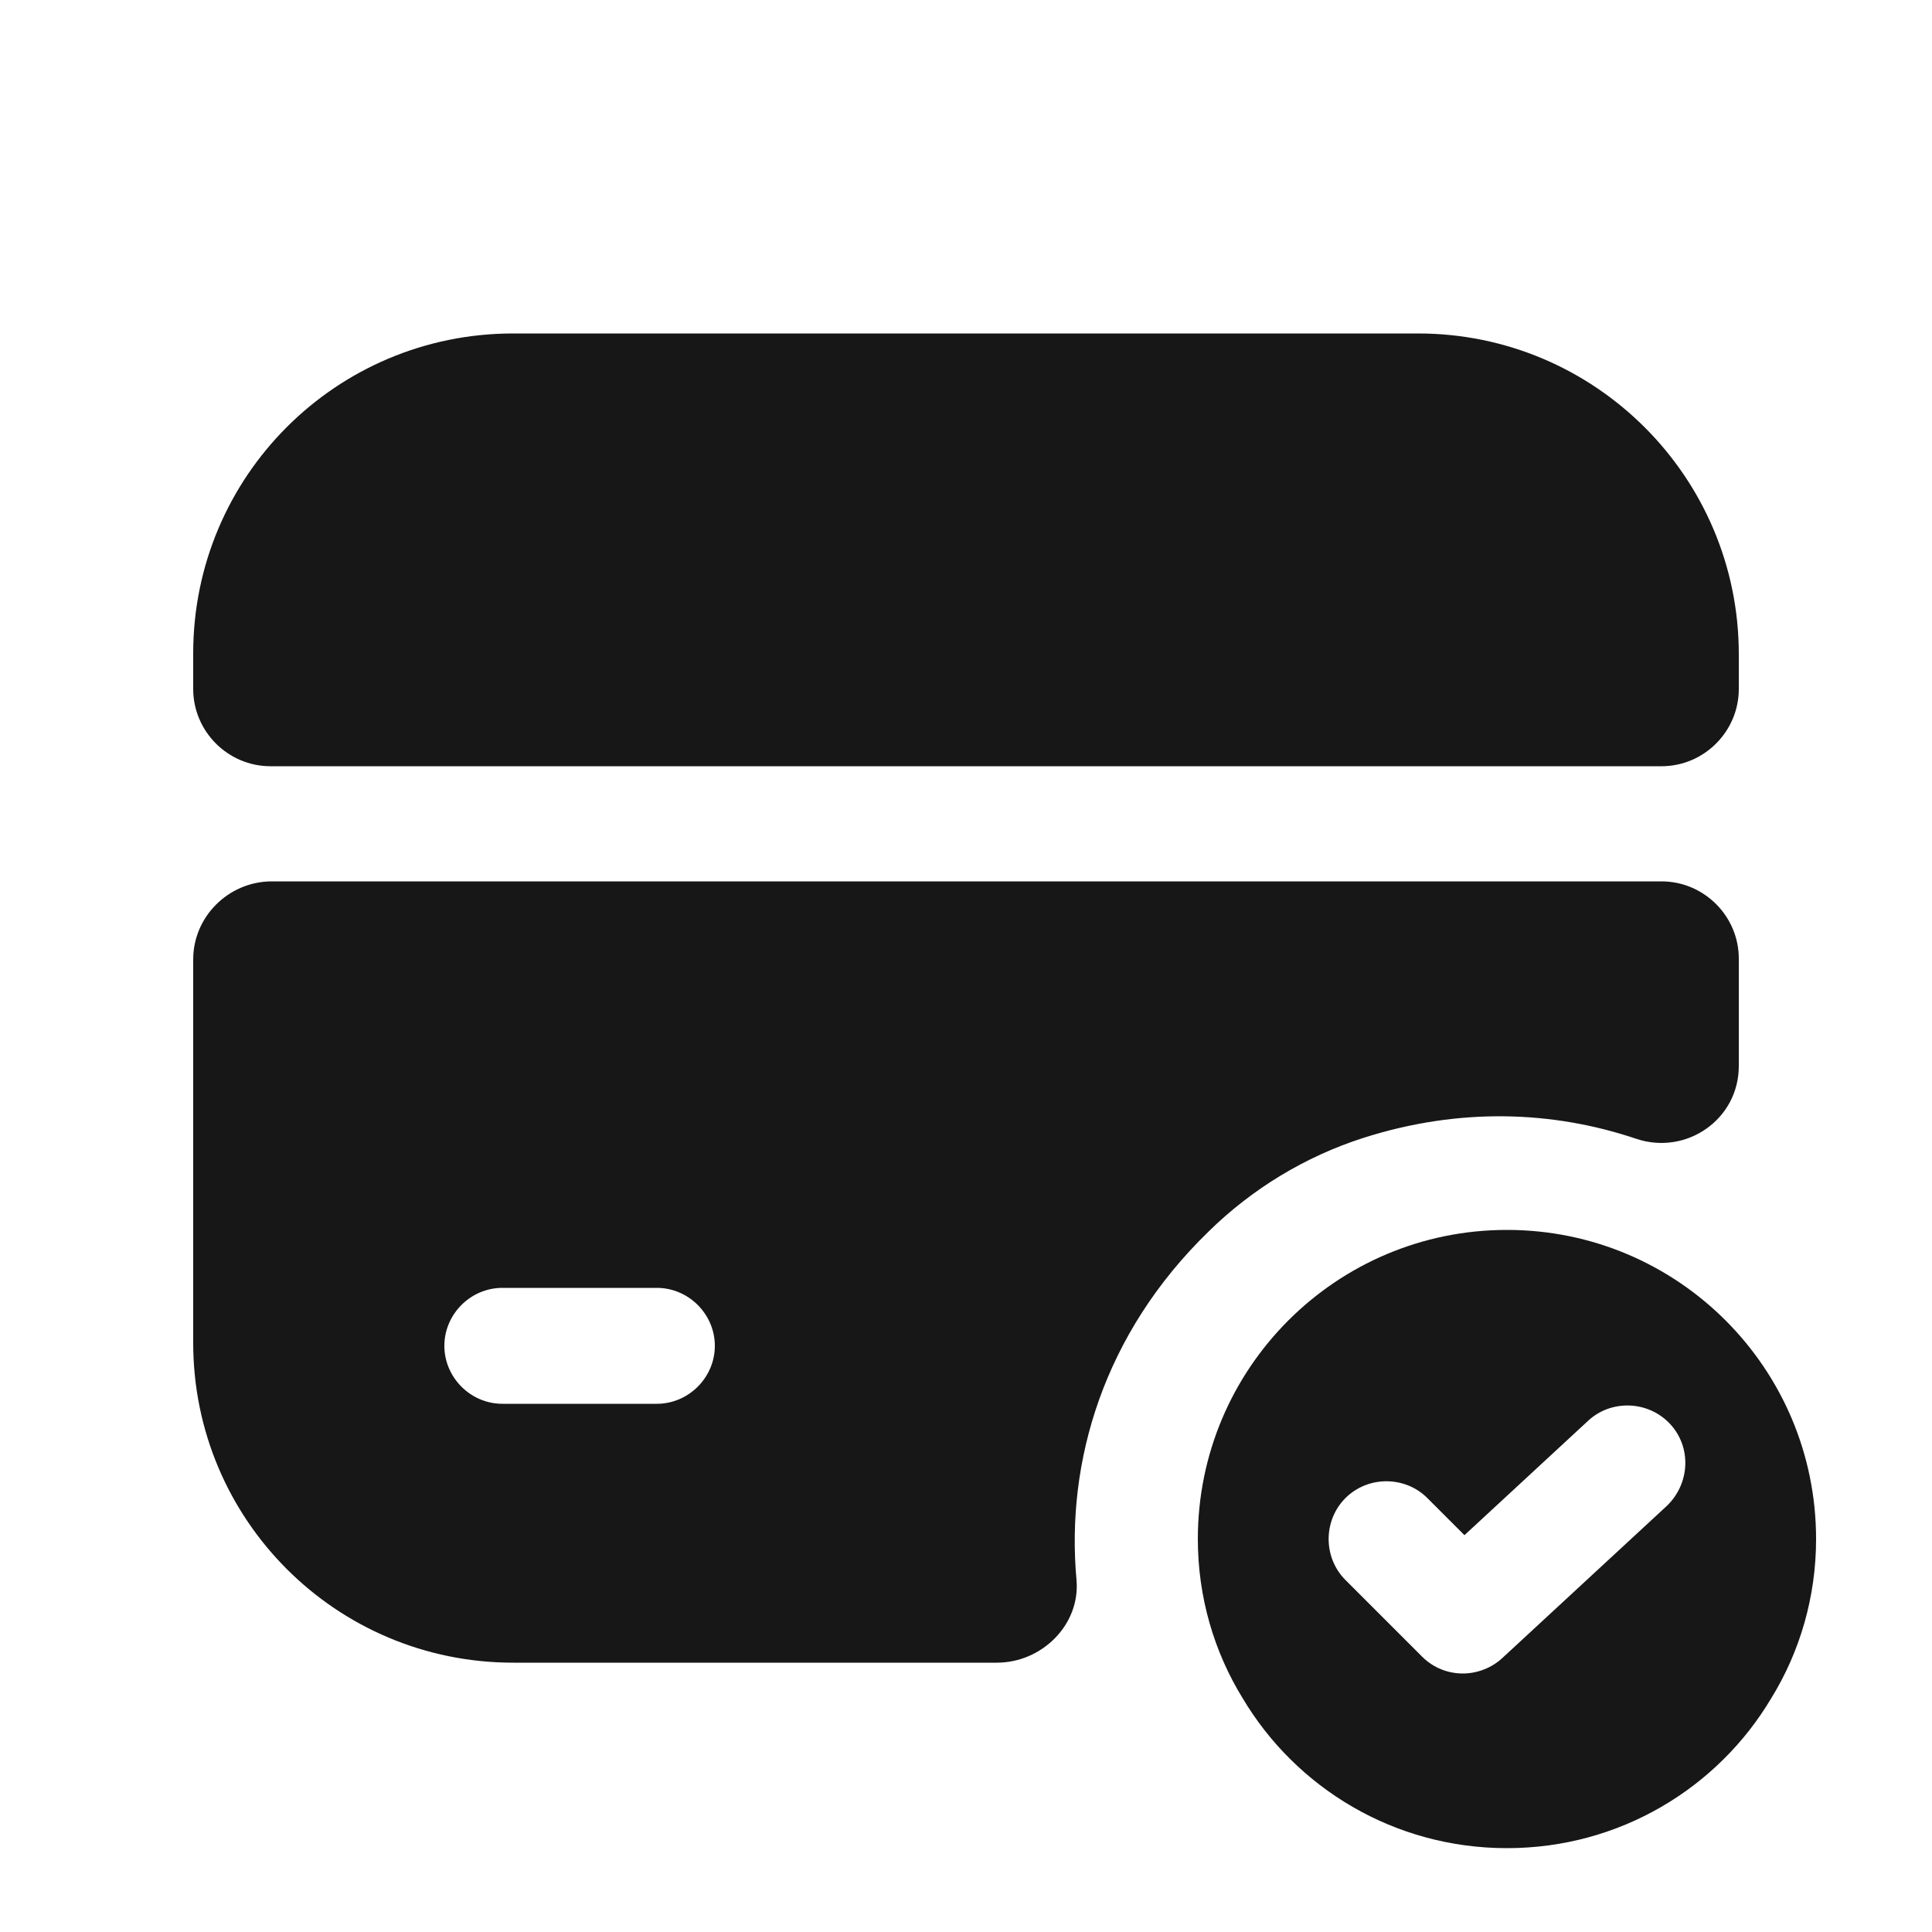 <svg width="25" height="25" viewBox="0 0 25 25" fill="none" xmlns="http://www.w3.org/2000/svg">
<path d="M19.5 15.915C17.29 15.915 15.5 17.705 15.5 19.915C15.5 20.665 15.71 21.375 16.08 21.975C16.77 23.135 18.04 23.915 19.5 23.915C20.96 23.915 22.23 23.135 22.92 21.975C23.29 21.375 23.5 20.665 23.5 19.915C23.5 17.705 21.71 15.915 19.5 15.915ZM21.57 19.485L19.44 21.455C19.3 21.585 19.11 21.655 18.93 21.655C18.74 21.655 18.55 21.585 18.4 21.435L17.41 20.445C17.12 20.155 17.12 19.675 17.41 19.385C17.7 19.095 18.18 19.095 18.47 19.385L18.95 19.865L20.55 18.385C20.85 18.105 21.33 18.125 21.61 18.425C21.89 18.725 21.87 19.195 21.57 19.485Z" fill="#171717"/>
<path d="M22.5 8.465V8.915C22.5 9.465 22.05 9.915 21.5 9.915L3.5 9.915C2.95 9.915 2.5 9.465 2.5 8.915V8.455C2.5 6.165 4.35 4.315 6.64 4.315L18.35 4.315C20.64 4.315 22.5 6.175 22.5 8.465Z" fill="#171717"/>
<path d="M2.5 12.415L2.5 17.375C2.5 19.665 4.35 21.515 6.64 21.515H12.9C13.48 21.515 13.98 21.025 13.93 20.445C13.79 18.915 14.28 17.255 15.64 15.935C16.2 15.385 16.89 14.965 17.64 14.725C18.89 14.325 20.1 14.375 21.17 14.735C21.82 14.955 22.5 14.485 22.5 13.795V12.405C22.5 11.855 22.05 11.405 21.5 11.405L3.5 11.405C2.95 11.415 2.5 11.865 2.5 12.415ZM8.5 18.165H6.5C6.09 18.165 5.75 17.825 5.75 17.415C5.75 17.005 6.09 16.665 6.5 16.665H8.5C8.91 16.665 9.25 17.005 9.25 17.415C9.25 17.825 8.91 18.165 8.5 18.165Z" fill="#171717"/>
</svg>
